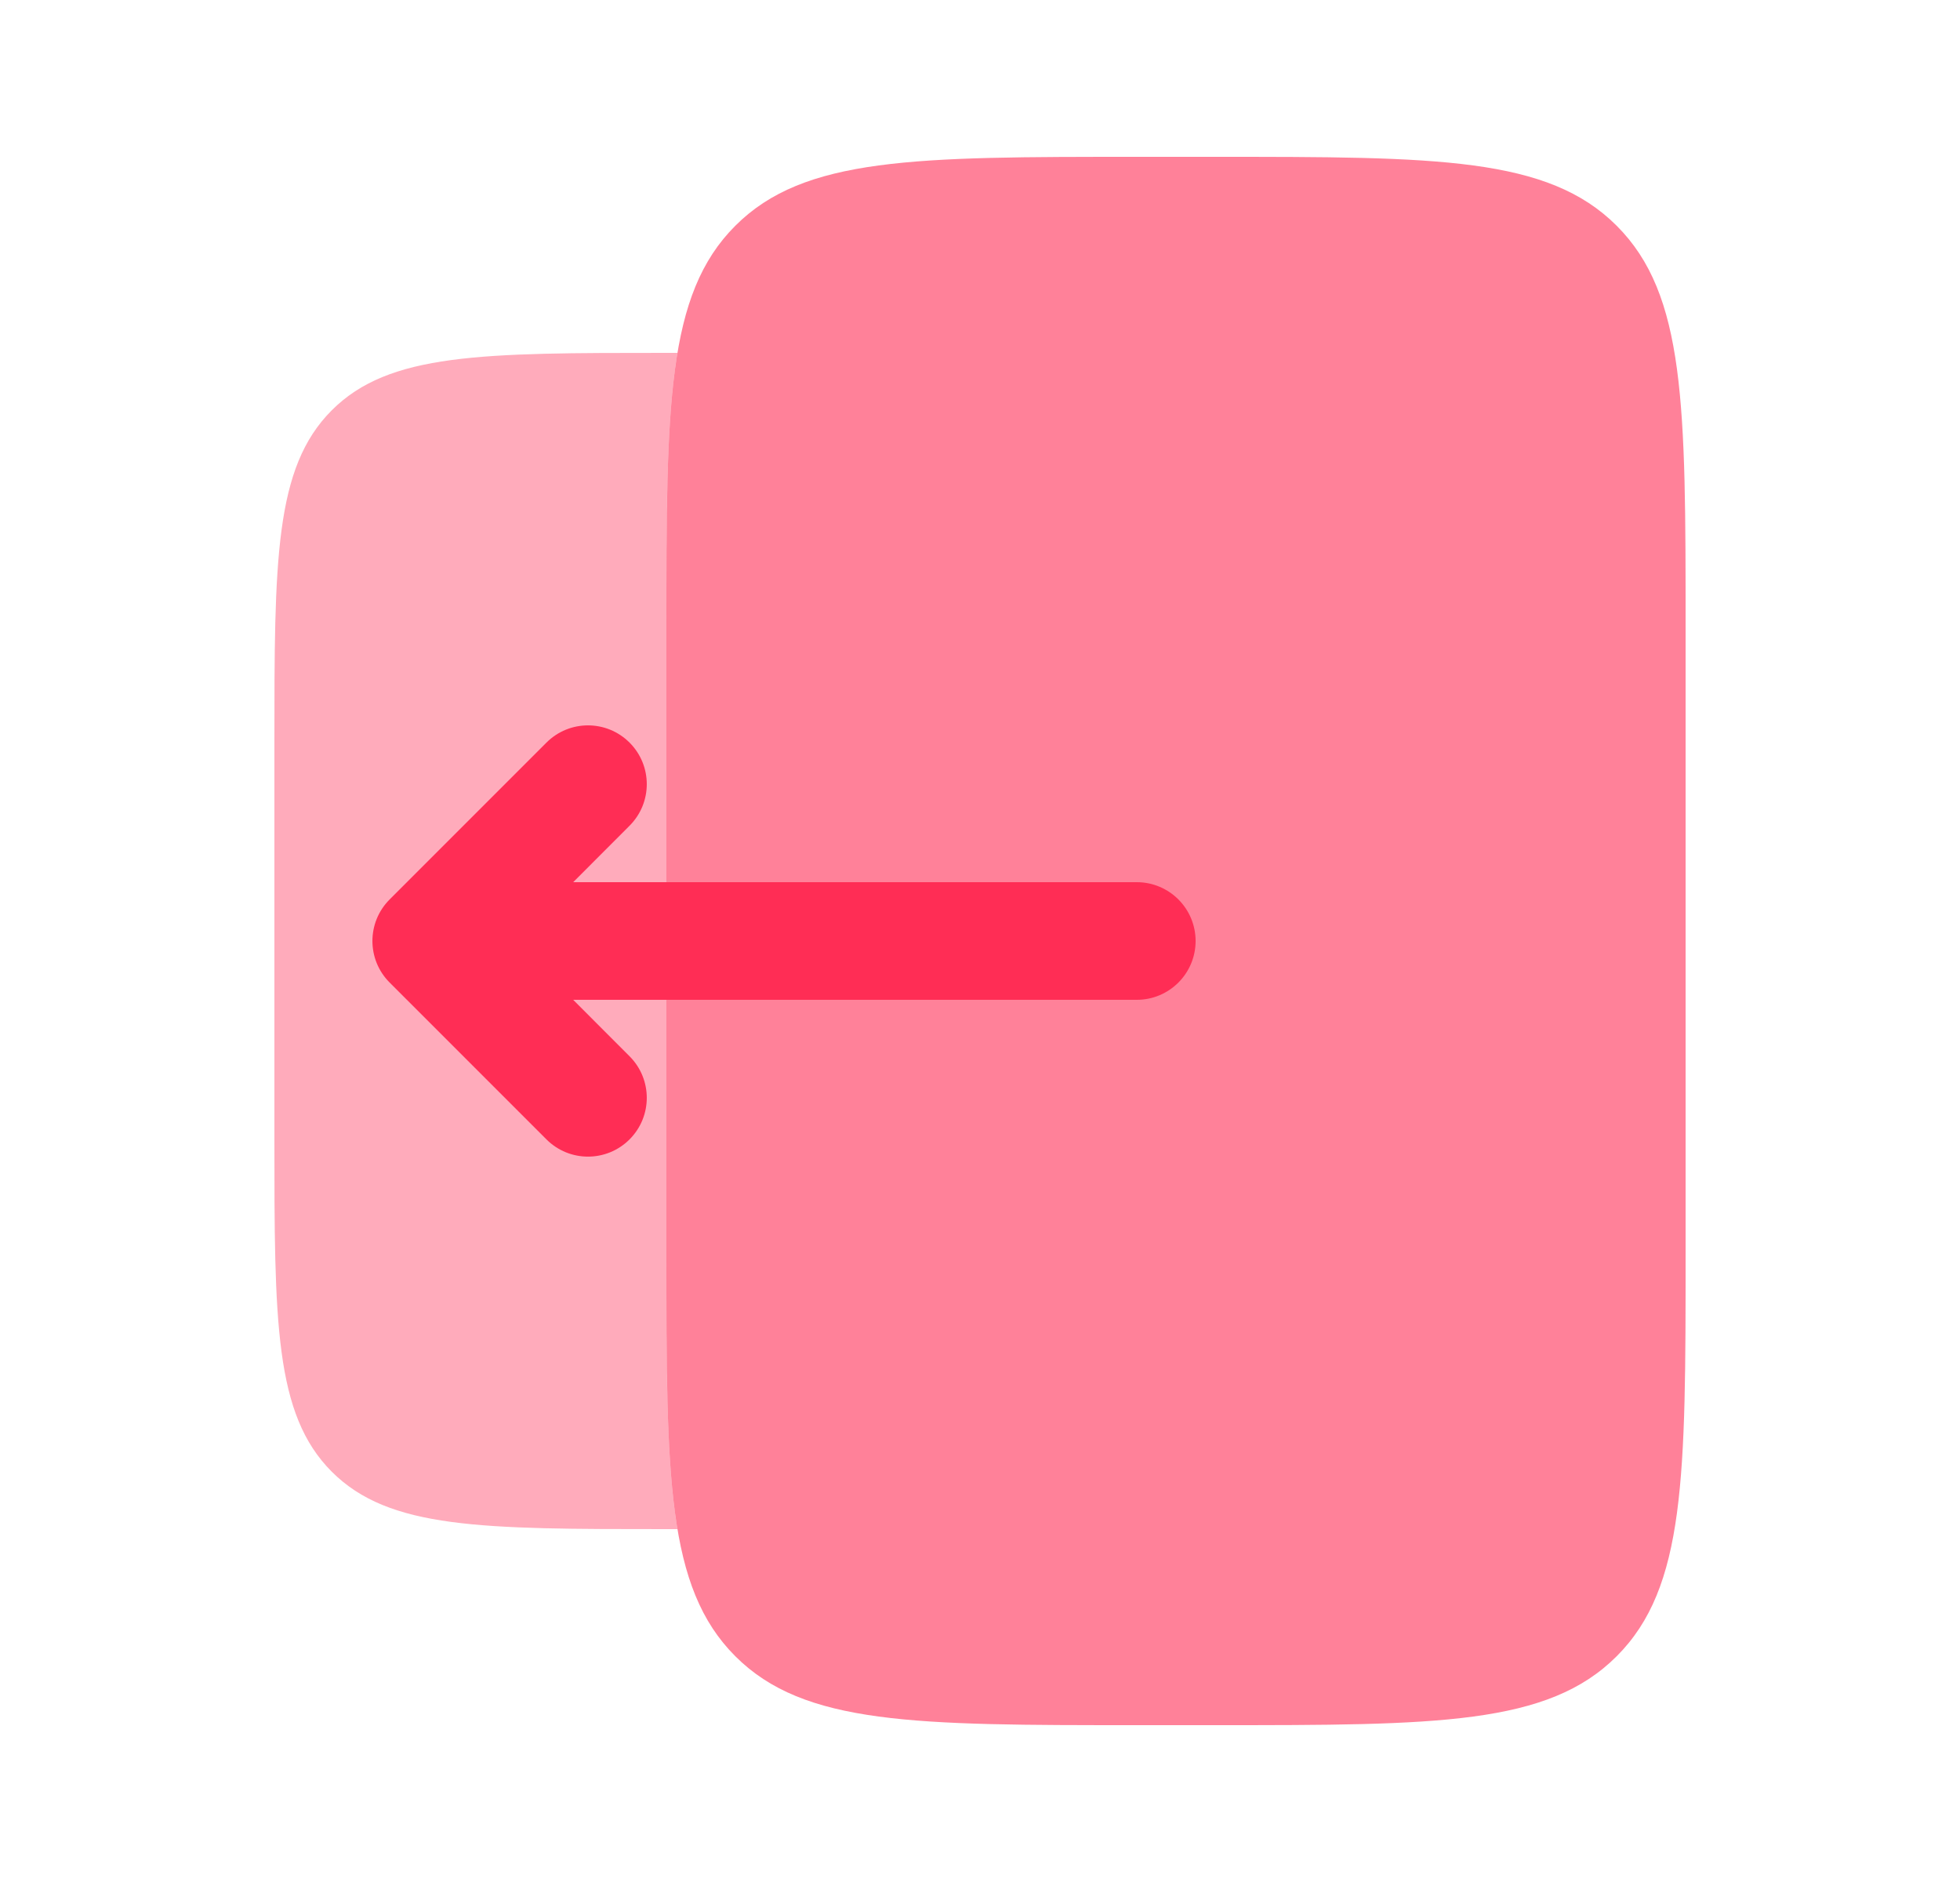 <svg width="25" height="24" viewBox="0 0 25 24" fill="none" xmlns="http://www.w3.org/2000/svg">
<path opacity="0.6" d="M15.5 2H14.5C11.672 2 10.257 2 9.379 2.879C8.5 3.757 8.5 5.172 8.5 8V16C8.5 18.828 8.5 20.243 9.379 21.121C10.257 22 11.672 22 14.5 22H15.5C18.328 22 19.743 22 20.621 21.121C21.5 20.243 21.5 18.828 21.5 16V8C21.5 5.172 21.5 3.757 20.621 2.879C19.743 2 18.328 2 15.5 2Z" fill="#FF2D55"/>
<path opacity="0.4" d="M8.5 8C8.5 6.462 8.5 5.343 8.641 4.5H8.5C6.143 4.5 4.964 4.5 4.232 5.232C3.5 5.964 3.5 7.143 3.5 9.5V14.5C3.5 16.857 3.5 18.035 4.232 18.768C4.964 19.5 6.143 19.5 8.5 19.5H8.641C8.5 18.657 8.5 17.538 8.5 16V12.75V11.25V8Z" fill="#FF2D55"/>
<path fill-rule="evenodd" clip-rule="evenodd" d="M4.97 11.47C4.677 11.763 4.677 12.237 4.97 12.53L6.97 14.53C7.263 14.823 7.737 14.823 8.03 14.53C8.323 14.237 8.323 13.763 8.03 13.47L7.311 12.75L14.5 12.75C14.914 12.75 15.25 12.414 15.25 12C15.25 11.586 14.914 11.25 14.5 11.25L7.311 11.25L8.03 10.53C8.323 10.237 8.323 9.763 8.03 9.47C7.737 9.177 7.263 9.177 6.97 9.47L4.97 11.47Z" fill="#FF2D55"/>
</svg>
